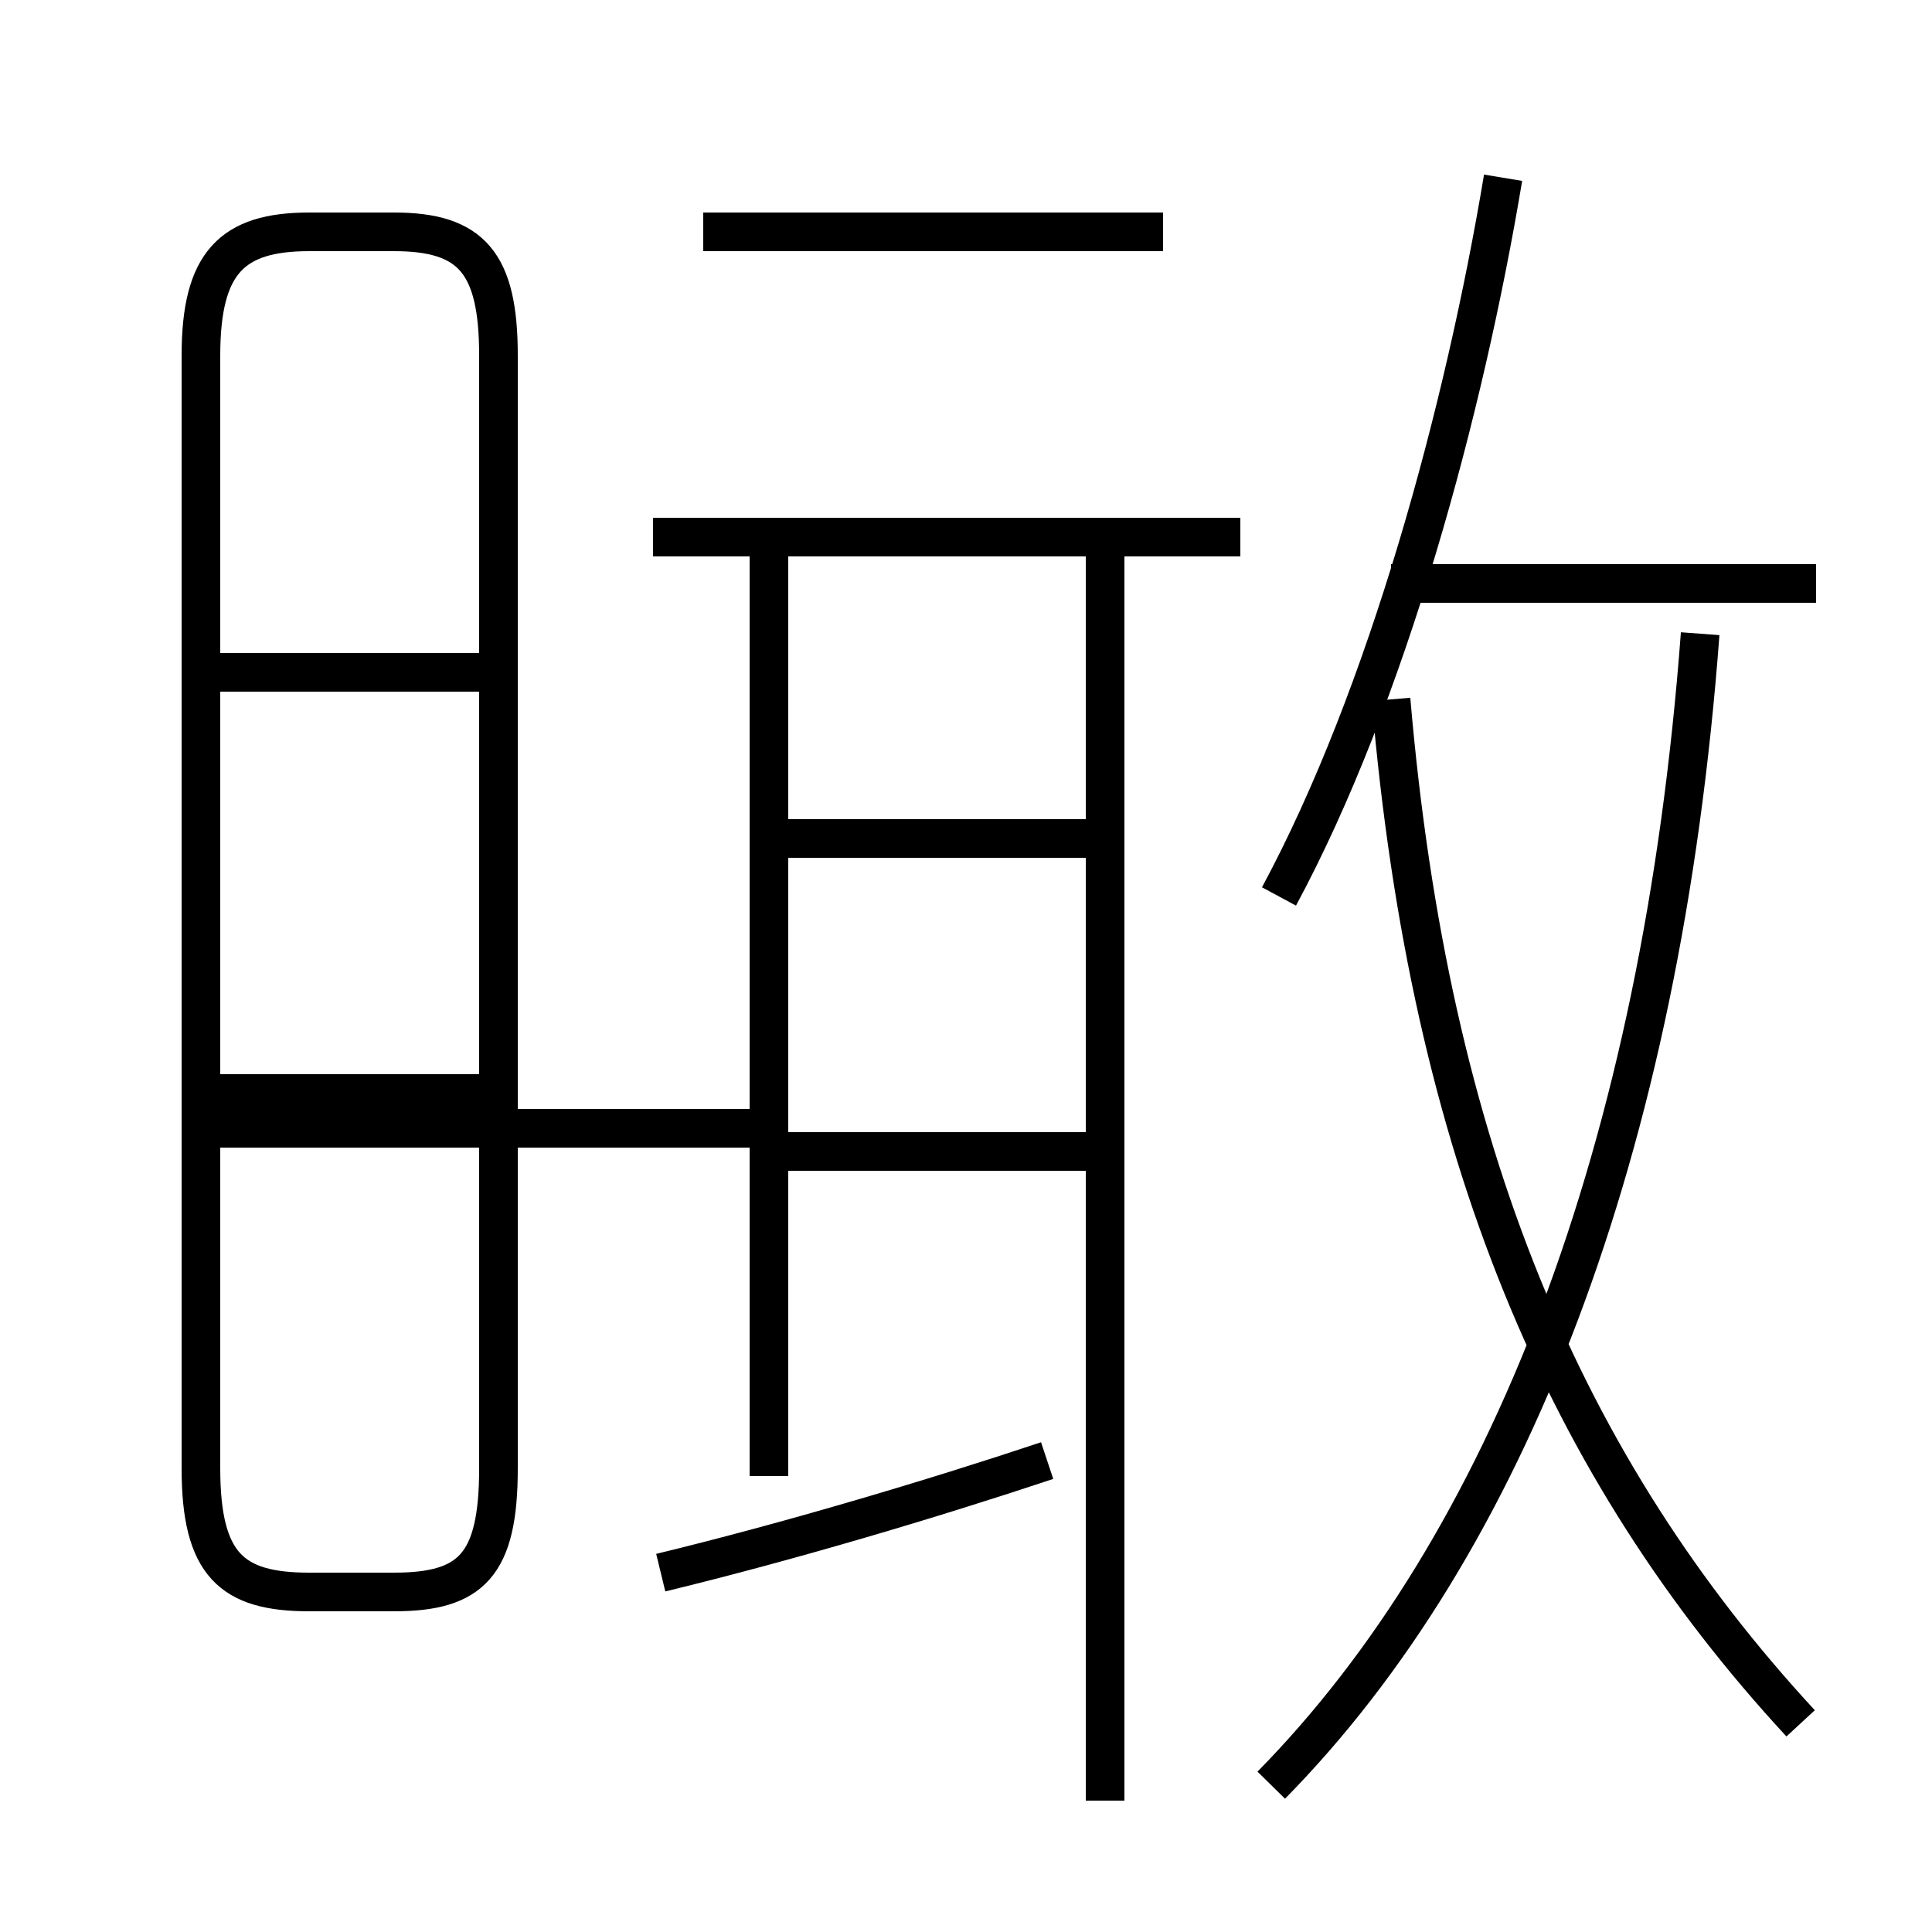 <?xml version='1.0' encoding='utf8'?>
<svg viewBox="0.0 -6.0 50.0 50.0" version="1.1" xmlns="http://www.w3.org/2000/svg">
<rect x="0.0" y="-6.0" width="50.0" height="50.0" fill="#808080" stroke="none"/>
<rect x="-1000" y="-1000" width="2000" height="2000" stroke="white" fill="white"/>
<g style="fill:white;stroke:#000000;  stroke-width:1">
<path d="M 32.9 2.2 C 39.0 -4.0 43.0 -14.2 44.0 -27.6 M 17.1 -3.3 C 20.4 -4.1 24.1 -5.2 27.1 -6.2 M 12.7 -15.7 L 5.2 -15.7 M 28.6 2.6 L 28.6 -29.9 M 8.0 -2.8 L 10.2 -2.8 C 12.2 -2.8 12.9 -3.5 12.9 -6.0 L 12.9 -34.8 C 12.9 -37.2 12.2 -38.0 10.2 -38.0 L 8.0 -38.0 C 6.0 -38.0 5.2 -37.2 5.2 -34.8 L 5.2 -6.0 C 5.2 -3.5 6.0 -2.8 8.0 -2.8 Z M 12.7 -26.6 L 5.2 -26.6 M 19.9 -5.8 L 19.9 -29.9 M 19.9 -14.8 L 5.2 -14.8 M 19.9 -22.3 L 19.9 -29.9 M 29.1 -14.2 L 20.4 -14.2 M 29.1 -22.3 L 20.4 -22.3 M 32.1 -30.1 L 16.9 -30.1 M 46.6 0.6 C 40.5 -6.0 37.0 -14.2 36.0 -25.9 M 30.1 -38.0 L 18.2 -38.0 M 47.0 -28.9 L 36.0 -28.9 M 33.1 -20.8 C 35.9 -26.0 37.9 -33.4 38.9 -39.4" transform="translate(0.0, 38.0)" />
</g>
</svg>